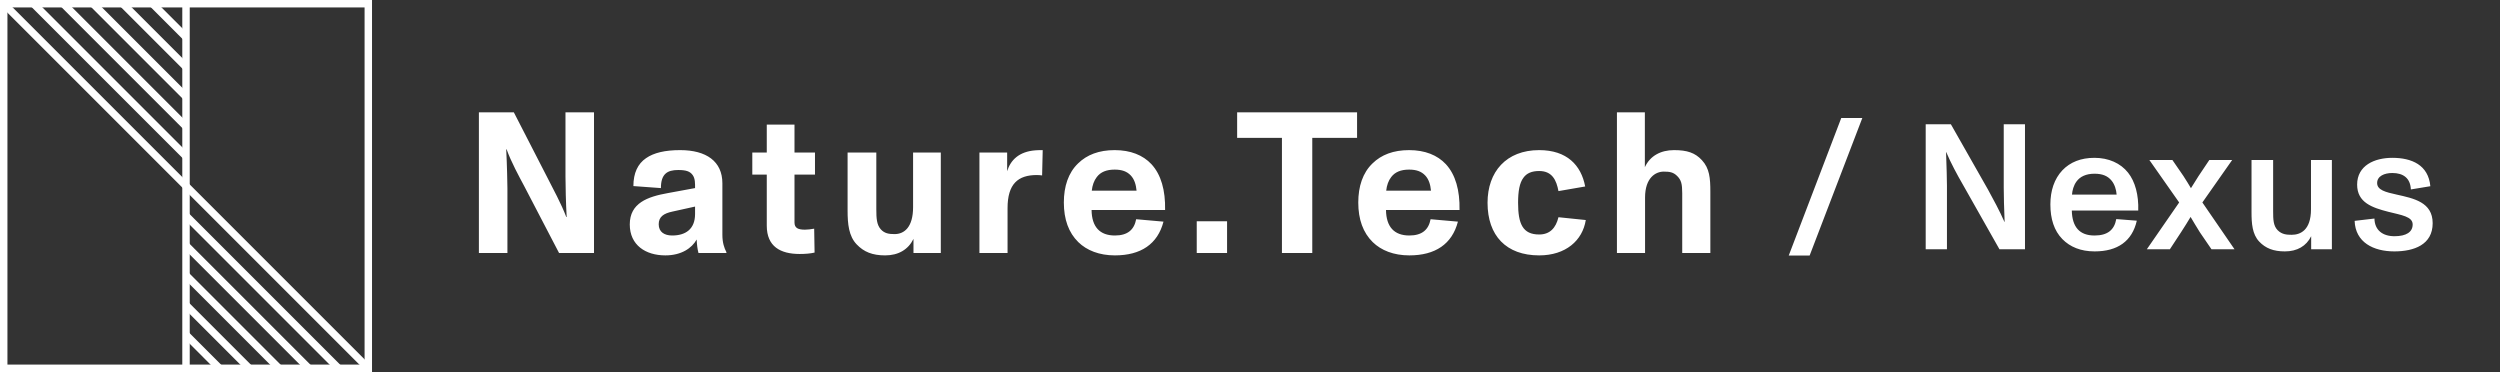 <svg width="672" height="100" viewBox="0 0 672 100" fill="none" xmlns="http://www.w3.org/2000/svg">
<rect x="0" y="0" width="672" height="100" fill="#333333" stroke="none"/>
<path d="M486.432 68.68L500.592 31.72H494.928L480.816 68.68H486.432ZM523.34 67V49.864C523.34 48.904 523.244 44.344 523.1 40.888H523.148C524.3 43.672 526.316 47.368 527.324 49.096L537.452 67H544.316V33.4H538.604V50.44C538.604 52.168 538.7 56.632 538.844 59.656H538.796C537.548 56.776 535.724 53.416 534.38 50.968L524.396 33.4H517.628V67H523.34ZM572.021 46.408C570.005 43.864 566.789 42.424 562.997 42.424C559.349 42.424 556.469 43.576 554.357 45.784C552.197 48.088 551.141 51.256 551.141 54.952C551.141 58.84 552.149 62.008 554.357 64.264C556.421 66.376 559.301 67.576 563.045 67.576C569.189 67.576 573.125 64.84 574.373 59.32L568.853 58.888C568.325 61.816 566.501 63.304 562.997 63.304C559.013 63.304 556.997 61.048 556.901 56.584H574.757C574.901 52.456 573.941 48.808 572.021 46.408ZM562.997 46.696C565.109 46.696 566.549 47.272 567.605 48.568C568.421 49.576 568.853 50.968 568.949 52.312H556.949C557.045 51.16 557.381 49.864 558.149 48.808C559.109 47.464 560.741 46.696 562.997 46.696ZM600.014 43H593.87L590.942 47.368L588.926 50.584C588.398 49.72 587.678 48.472 586.91 47.32L583.934 43H577.742L585.758 54.424L577.07 67H583.262L586.286 62.392C587.198 61.048 588.206 59.32 588.83 58.312C589.502 59.416 590.462 61.096 591.326 62.44L594.446 67H600.638L591.998 54.424L600.014 43ZM621.194 56.248C621.194 61.96 618.266 63.112 616.01 63.112C614.618 63.112 613.37 63.016 612.218 61.864C611.066 60.664 611.018 58.984 611.018 56.776V43H605.21V57.064C605.21 59.992 605.402 62.968 607.274 64.936C609.002 66.76 611.114 67.576 614.186 67.576C617.498 67.576 619.946 66.136 621.242 63.496V67H626.81V43H621.194V56.248ZM643.581 67.576C648.861 67.576 653.901 65.8 653.901 59.992C653.901 54.328 648.765 53.32 644.253 52.312C641.181 51.64 638.973 51.064 638.973 49.192C638.973 47.32 640.941 46.504 643.053 46.504C646.077 46.504 647.901 47.944 648.045 50.92L653.277 50.056C652.749 44.344 648.285 42.424 643.053 42.424C638.253 42.424 633.597 44.488 633.597 49.624C633.597 54.472 637.677 55.816 641.949 56.92C645.549 57.832 648.525 58.216 648.525 60.328C648.525 62.344 646.845 63.496 643.629 63.496C640.461 63.496 638.301 61.864 638.253 58.744L632.925 59.368C633.117 65.128 637.965 67.576 643.581 67.576Z" fill="white"/>
<path d="M136.394 68V50.612C136.394 49.532 136.286 44.294 136.07 40.136H136.178C137.366 43.484 139.58 47.534 140.876 49.964L150.272 68H159.668V30.2H152V47.426C152 49.64 152.108 54.716 152.324 58.334H152.216C150.92 54.878 148.598 50.612 147.086 47.642L138.122 30.2H128.726V68H136.394ZM194.177 49.262C194.177 43.376 189.857 40.352 182.837 40.352C178.787 40.352 175.763 41.054 173.657 42.512C171.443 44.024 170.255 46.508 170.255 50.018L177.653 50.558C177.653 46.778 179.327 45.698 182.297 45.698C184.457 45.698 185.483 46.076 186.185 47.048C186.887 48.02 186.833 49.316 186.833 50.558L179.489 51.908C174.089 52.88 169.283 54.554 169.283 60.332C169.283 65.894 173.549 68.648 178.841 68.648C183.161 68.648 185.969 66.704 187.265 64.382C187.319 65.678 187.481 67.028 187.751 68H195.257V67.784C194.663 66.65 194.177 65.192 194.177 63.14V49.262ZM186.833 57.524C186.833 61.628 184.241 63.302 180.677 63.302C178.625 63.302 177.059 62.384 177.059 60.278C177.059 58.226 178.463 57.362 180.731 56.876L186.833 55.526V57.524ZM214.964 68.27C216.368 68.27 217.826 68.162 218.96 67.892L218.852 61.466C217.988 61.628 217.07 61.736 216.368 61.736C214.532 61.736 213.56 61.304 213.56 59.792V46.94H219.068V41H213.56V33.494H206.108V41H202.22V46.94H206.108V60.656C206.108 66.272 209.78 68.27 214.964 68.27ZM245.436 55.688C245.436 61.088 243.06 62.924 240.468 62.924C238.956 62.924 237.768 62.762 236.742 61.628C235.662 60.386 235.554 58.712 235.554 56.228V41H227.832V56.606C227.832 60.224 228.156 63.464 230.262 65.678C232.206 67.73 234.528 68.648 237.93 68.648C241.494 68.648 244.14 67.082 245.544 64.22V68H252.888V41H245.436V55.688ZM278.337 40.406C273.963 40.73 271.641 42.998 270.723 46.022V41H263.271V68H270.831V55.958C270.831 49.424 273.639 47.048 278.715 47.048C279.201 47.048 279.687 47.102 280.119 47.156L280.281 40.352C279.795 40.352 278.769 40.352 278.337 40.406ZM309.506 44.132C307.238 41.702 303.89 40.352 299.624 40.352C295.412 40.352 292.172 41.594 289.796 43.916C287.15 46.454 285.962 50.126 285.962 54.446C285.962 58.982 287.258 62.546 289.85 65.084C292.118 67.298 295.466 68.648 299.678 68.648C306.644 68.648 311.18 65.624 312.746 59.576L305.402 58.928C304.862 61.736 303.134 63.302 299.678 63.302C295.628 63.302 293.468 60.98 293.414 56.444H313.178C313.286 51.152 312.098 46.94 309.506 44.132ZM299.624 45.59C301.568 45.59 302.918 46.076 303.944 47.156C304.916 48.182 305.348 49.586 305.51 51.26H293.468C293.63 49.802 294.062 48.56 294.818 47.588C295.844 46.238 297.41 45.59 299.624 45.59ZM329.836 68V59.468H321.682V68H329.836ZM352.739 68V37.058H364.781V30.2H332.543V37.058H344.585V68H352.739ZM388.648 44.132C386.38 41.702 383.032 40.352 378.766 40.352C374.554 40.352 371.314 41.594 368.938 43.916C366.292 46.454 365.104 50.126 365.104 54.446C365.104 58.982 366.4 62.546 368.992 65.084C371.26 67.298 374.608 68.648 378.82 68.648C385.786 68.648 390.322 65.624 391.888 59.576L384.544 58.928C384.004 61.736 382.276 63.302 378.82 63.302C374.77 63.302 372.61 60.98 372.556 56.444H392.32C392.428 51.152 391.24 46.94 388.648 44.132ZM378.766 45.59C380.71 45.59 382.06 46.076 383.086 47.156C384.058 48.182 384.49 49.586 384.652 51.26H372.61C372.772 49.802 373.204 48.56 373.96 47.588C374.986 46.238 376.552 45.59 378.766 45.59ZM413.73 68.648C420.858 68.648 425.394 64.652 426.258 59.144L418.914 58.388C418.212 61.304 416.592 63.032 413.73 63.032C409.302 63.032 408.06 60.17 408.06 54.5C408.06 51.476 408.438 49.154 409.518 47.75C410.382 46.562 411.732 45.968 413.73 45.968C417.24 45.968 418.374 48.452 418.914 51.368L426.096 50.126C425.016 44.402 421.182 40.352 413.73 40.352C404.874 40.352 399.852 46.184 399.852 54.5C399.852 63.356 404.874 68.648 413.73 68.648ZM457.474 43.052C455.638 41.054 453.478 40.352 449.968 40.352C446.458 40.352 443.542 41.864 442.138 44.942V30.2H434.632V68H442.192V53.096C442.192 47.804 445 46.13 447.214 46.13C448.834 46.13 449.806 46.292 450.832 47.318C451.912 48.398 452.182 49.424 452.182 51.962V68H459.742V51.584C459.742 47.858 459.526 45.266 457.474 43.052Z" fill="white"/>
<rect x="1" y="1" width="98" height="98" stroke="white" stroke-width="2"/>
<path d="M50 0L50 100" stroke="white" stroke-width="2"/>
<path d="M1 1L99 99" stroke="white" stroke-width="2"/>
<path d="M9 1L50 42" stroke="white" stroke-width="2"/>
<path d="M91 99L50 58" stroke="white" stroke-width="2"/>
<path d="M17 1L50 34" stroke="white" stroke-width="2"/>
<path d="M83 99L50 66" stroke="white" stroke-width="2"/>
<path d="M25 1L50 26" stroke="white" stroke-width="2"/>
<path d="M75 99L50 74" stroke="white" stroke-width="2"/>
<path d="M33 1L50 18" stroke="white" stroke-width="2"/>
<path d="M67 99L50 82" stroke="white" stroke-width="2"/>
<path d="M41 1L50 10" stroke="white" stroke-width="2"/>
<path d="M59 99L50 90" stroke="white" stroke-width="2"/>
</svg>
